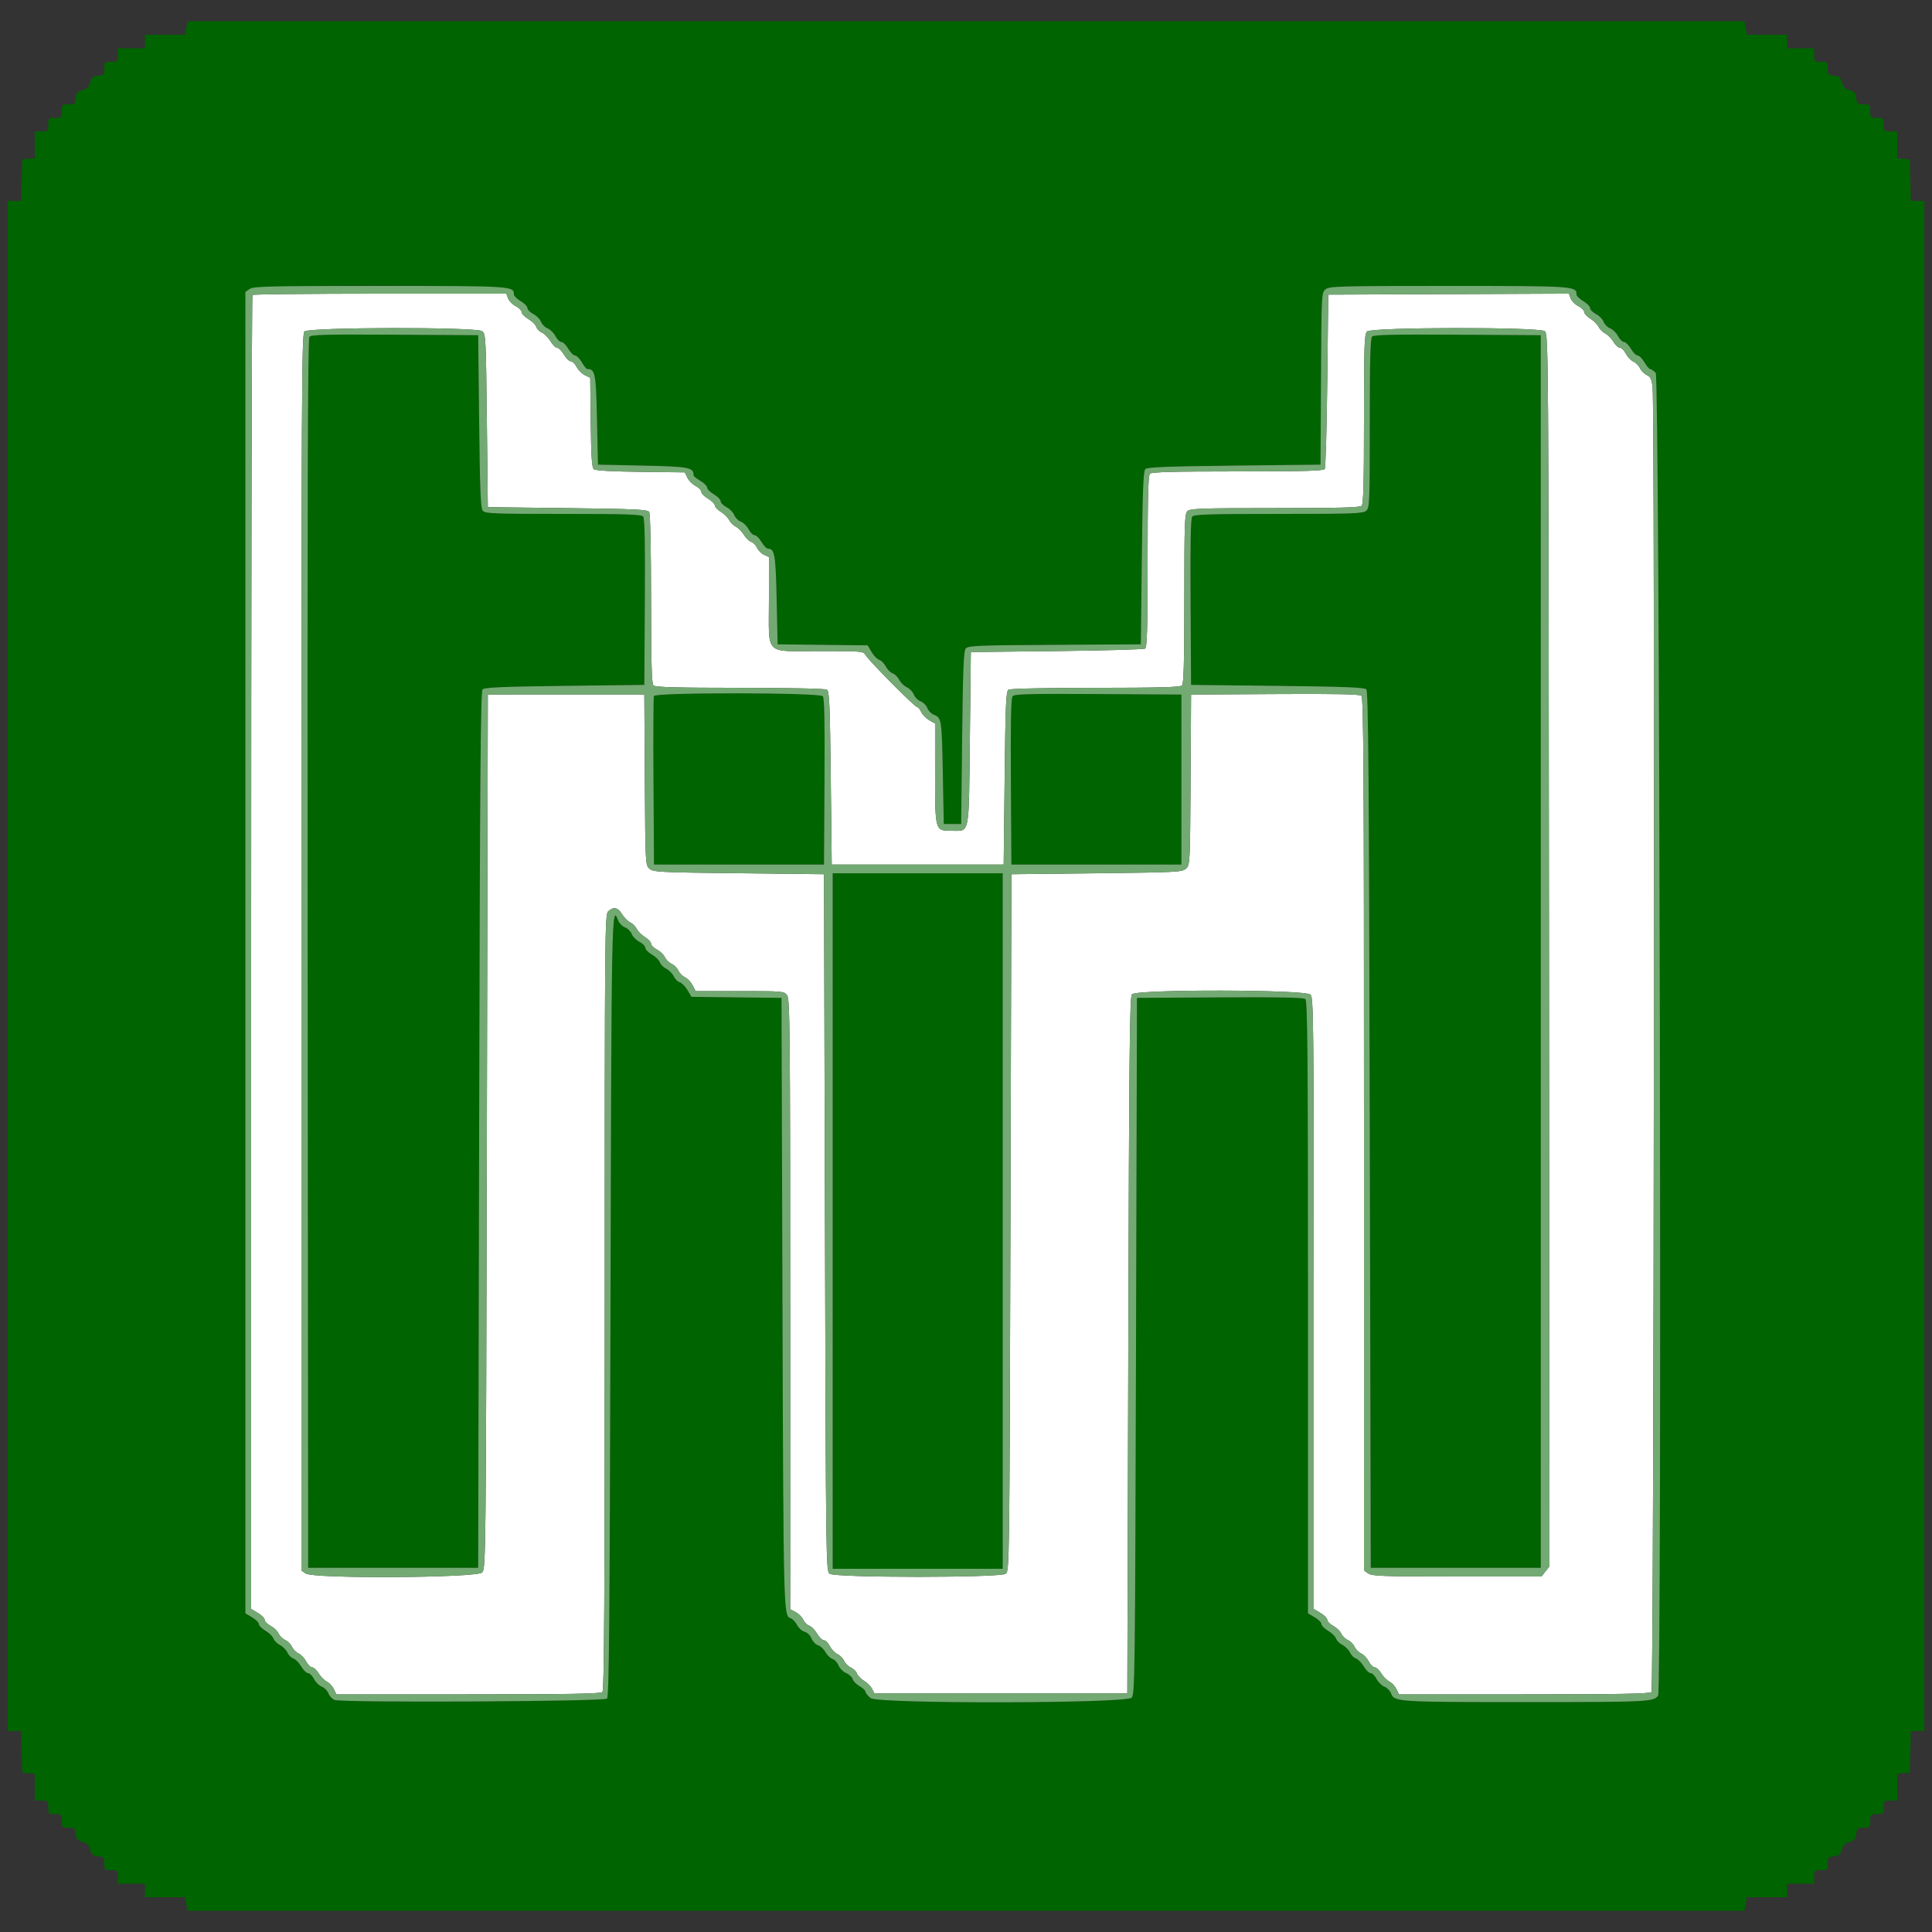 <svg id="svg" version="1.1" width="400" height="400" xmlns="http://www.w3.org/2000/svg" xmlns:xlink="http://www.w3.org/1999/xlink" style="display: block;"><rect width="100%" height="100%" fill="#333333" stroke="none"/><g id="svgg"><path id="path0" d="" stroke="none" fill="#000000" fill-rule="evenodd"></path><path id="path1" d="M52.267 61.067 C 52.120 61.213,52.000 122.486,52.000 197.227 L 52.000 333.121 53.400 333.947 C 54.170 334.401,54.800 335.044,54.800 335.376 C 54.800 335.708,55.348 336.263,56.017 336.609 C 56.687 336.955,57.427 337.660,57.661 338.175 C 57.896 338.690,58.521 339.309,59.050 339.550 C 59.579 339.791,60.209 340.421,60.450 340.950 C 60.691 341.479,61.310 342.104,61.825 342.339 C 62.340 342.573,63.045 343.313,63.391 343.983 C 63.737 344.652,64.289 345.200,64.616 345.200 C 64.944 345.200,65.552 345.760,65.969 346.445 C 66.385 347.129,67.147 347.899,67.663 348.156 C 68.178 348.413,68.835 349.113,69.122 349.712 L 69.644 350.800 96.942 350.800 C 117.640 350.800,124.356 350.684,124.720 350.320 C 125.090 349.950,125.200 331.472,125.200 269.582 C 125.200 192.337,125.227 189.299,125.931 188.662 C 127.025 187.672,127.925 187.857,128.769 189.245 C 129.185 189.929,129.944 190.698,130.455 190.952 C 130.966 191.207,131.593 191.834,131.848 192.345 C 132.102 192.856,132.871 193.615,133.555 194.031 C 134.240 194.448,134.800 195.056,134.800 195.384 C 134.800 195.711,135.348 196.263,136.017 196.609 C 136.687 196.955,137.427 197.660,137.661 198.175 C 137.896 198.690,138.521 199.309,139.050 199.550 C 139.579 199.791,140.209 200.421,140.450 200.950 C 140.691 201.479,141.310 202.104,141.825 202.339 C 142.340 202.573,143.045 203.313,143.391 203.983 L 144.021 205.200 153.188 205.200 C 162.207 205.200,162.365 205.214,162.977 206.089 C 163.535 206.884,163.600 213.615,163.600 270.079 L 163.600 333.179 164.722 333.760 C 165.339 334.079,166.048 334.788,166.298 335.335 C 166.547 335.883,167.109 336.444,167.547 336.583 C 167.984 336.722,168.709 337.457,169.157 338.218 C 169.606 338.978,170.244 339.600,170.576 339.600 C 170.908 339.600,171.463 340.148,171.809 340.817 C 172.155 341.487,172.860 342.227,173.375 342.461 C 173.890 342.696,174.509 343.321,174.750 343.850 C 174.991 344.379,175.637 345.016,176.186 345.267 C 176.735 345.517,177.294 346.067,177.428 346.488 C 177.562 346.910,178.215 347.586,178.880 347.990 C 179.545 348.395,180.299 349.147,180.556 349.663 L 181.024 350.600 207.212 350.600 L 233.400 350.600 233.600 278.561 C 233.767 218.308,233.890 206.415,234.349 205.861 C 235.237 204.791,270.366 204.858,271.338 205.931 C 271.948 206.606,272.000 211.618,272.000 269.892 L 272.000 333.121 273.400 333.947 C 274.170 334.401,274.800 335.044,274.800 335.376 C 274.800 335.708,275.348 336.263,276.017 336.609 C 276.687 336.955,277.427 337.660,277.661 338.175 C 277.896 338.690,278.521 339.309,279.050 339.550 C 279.579 339.791,280.209 340.421,280.450 340.950 C 280.691 341.479,281.310 342.104,281.825 342.339 C 282.340 342.573,283.045 343.313,283.391 343.983 C 283.737 344.652,284.289 345.200,284.616 345.200 C 284.944 345.200,285.552 345.760,285.969 346.445 C 286.385 347.129,287.147 347.899,287.663 348.156 C 288.178 348.413,288.835 349.113,289.122 349.712 L 289.644 350.800 315.542 350.800 C 335.152 350.800,341.557 350.683,341.920 350.320 C 342.433 349.807,342.655 84.376,342.146 80.141 C 341.947 78.488,341.710 77.996,340.943 77.647 C 340.418 77.408,339.791 76.779,339.550 76.250 C 339.309 75.721,338.690 75.096,338.175 74.861 C 337.660 74.627,336.955 73.887,336.609 73.217 C 336.263 72.548,335.711 72.000,335.384 72.000 C 335.056 72.000,334.448 71.440,334.031 70.755 C 333.615 70.071,332.856 69.302,332.345 69.048 C 331.834 68.793,331.207 68.166,330.952 67.655 C 330.698 67.144,329.929 66.385,329.245 65.969 C 328.560 65.552,328.000 64.944,328.000 64.616 C 328.000 64.289,327.452 63.737,326.783 63.391 C 326.113 63.045,325.397 62.319,325.192 61.778 L 324.817 60.794 299.909 60.897 L 275.000 61.000 274.800 78.800 C 274.690 88.590,274.454 96.825,274.276 97.100 C 274.026 97.488,269.974 97.600,256.256 97.600 C 243.026 97.600,238.439 97.721,238.080 98.080 C 237.721 98.439,237.600 103.026,237.600 116.256 C 237.600 129.974,237.488 134.026,237.100 134.276 C 236.825 134.454,228.590 134.690,218.800 134.800 L 201.000 135.000 200.800 152.933 C 200.572 173.403,200.855 172.000,196.946 172.000 C 193.587 172.000,193.600 172.050,193.597 160.011 L 193.595 149.800 192.397 149.119 C 191.739 148.744,190.991 147.979,190.736 147.419 C 190.480 146.858,190.104 146.400,189.900 146.400 C 189.408 146.400,179.796 136.714,179.220 135.638 C 178.785 134.825,178.500 134.800,169.609 134.800 C 158.073 134.800,159.200 135.951,159.200 124.175 L 159.200 115.328 158.194 114.870 C 157.641 114.618,156.984 113.963,156.733 113.414 C 156.483 112.865,155.933 112.306,155.512 112.172 C 155.090 112.038,154.414 111.385,154.010 110.720 C 153.605 110.055,152.856 109.302,152.345 109.048 C 151.834 108.793,151.207 108.166,150.952 107.655 C 150.698 107.144,149.929 106.385,149.245 105.969 C 148.560 105.552,148.000 104.957,148.000 104.645 C 148.000 104.334,147.370 103.707,146.600 103.253 C 145.830 102.799,145.200 102.156,145.200 101.824 C 145.200 101.492,144.670 100.947,144.022 100.612 C 143.375 100.277,142.608 99.507,142.317 98.901 L 141.790 97.800 132.627 97.692 C 126.767 97.623,123.274 97.428,122.939 97.149 C 122.540 96.818,122.389 94.500,122.307 87.462 L 122.200 78.210 121.099 77.683 C 120.493 77.392,119.723 76.625,119.388 75.978 C 119.053 75.330,118.508 74.800,118.176 74.800 C 117.844 74.800,117.201 74.170,116.747 73.400 C 116.293 72.630,115.663 72.000,115.347 72.000 C 115.031 72.000,114.418 71.398,113.984 70.663 C 113.550 69.928,112.762 69.129,112.232 68.888 C 111.703 68.646,111.156 68.091,111.017 67.653 C 110.878 67.216,110.143 66.491,109.382 66.043 C 108.622 65.594,108.000 64.956,108.000 64.624 C 108.000 64.292,107.452 63.737,106.783 63.391 C 106.113 63.045,105.398 62.320,105.193 61.781 L 104.820 60.800 78.677 60.800 C 64.298 60.800,52.413 60.920,52.267 61.067 M99.824 68.567 C 100.567 69.111,100.609 69.901,100.800 87.067 L 101.000 105.000 117.515 105.200 C 131.610 105.371,134.085 105.488,134.409 106.000 C 134.632 106.354,134.790 113.750,134.794 124.020 C 134.798 137.029,134.922 141.562,135.280 141.920 C 135.638 142.278,140.171 142.402,153.180 142.406 C 163.451 142.410,170.846 142.568,171.200 142.791 C 171.714 143.116,171.829 145.745,172.000 161.085 L 172.200 179.000 190.000 179.000 L 207.800 179.000 208.000 161.085 C 208.171 145.745,208.286 143.116,208.800 142.791 C 209.154 142.568,216.549 142.410,226.820 142.406 C 239.829 142.402,244.362 142.278,244.720 141.920 C 245.079 141.561,245.200 137.020,245.200 123.949 C 245.200 108.581,245.276 106.381,245.829 105.829 C 246.381 105.276,248.581 105.200,263.949 105.200 C 277.020 105.200,281.561 105.079,281.920 104.720 C 282.279 104.361,282.400 99.820,282.400 86.749 C 282.400 71.381,282.476 69.181,283.029 68.629 C 283.928 67.729,318.598 67.672,319.824 68.568 C 320.589 69.127,320.601 70.948,320.702 196.711 L 320.804 324.287 319.973 325.344 L 319.142 326.400 301.660 326.400 C 286.485 326.400,284.061 326.318,283.289 325.777 L 282.400 325.155 282.400 234.826 C 282.400 158.980,282.312 144.425,281.854 144.045 C 281.461 143.719,276.433 143.621,263.954 143.696 L 246.600 143.800 246.496 161.442 C 246.394 178.772,246.377 179.097,245.554 179.842 C 244.766 180.555,243.675 180.612,227.058 180.800 L 209.400 181.000 209.200 253.132 C 209.004 323.954,208.986 325.275,208.224 325.832 C 207.070 326.675,172.930 326.675,171.776 325.832 C 171.014 325.275,170.996 323.954,170.800 253.132 L 170.600 181.000 152.942 180.800 C 136.325 180.612,135.234 180.555,134.446 179.842 C 133.623 179.097,133.606 178.772,133.504 161.442 L 133.400 143.800 117.200 143.800 L 101.000 143.800 100.800 234.258 C 100.605 322.502,100.581 324.737,99.838 325.558 C 98.808 326.696,64.891 326.900,63.289 325.777 L 62.400 325.155 62.400 197.206 C 62.400 81.422,62.460 69.197,63.029 68.629 C 63.928 67.729,98.598 67.672,99.824 68.567 " stroke="none" fill="#ffffff" fill-rule="evenodd"></path><path id="path2" d="M38.574 5.800 L 38.311 7.200 34.155 7.200 L 30.000 7.200 30.000 8.600 L 30.000 10.000 27.200 10.000 L 24.400 10.000 24.400 11.400 C 24.400 12.733,24.333 12.800,23.000 12.800 C 21.672 12.800,21.600 12.870,21.600 14.175 C 21.600 15.430,21.488 15.560,20.313 15.675 C 19.257 15.777,18.961 16.026,18.668 17.055 C 18.403 17.983,17.983 18.403,17.055 18.668 C 16.026 18.961,15.777 19.257,15.675 20.313 C 15.560 21.488,15.430 21.600,14.175 21.600 C 12.870 21.600,12.800 21.672,12.800 23.000 C 12.800 24.333,12.733 24.400,11.400 24.400 C 10.067 24.400,10.000 24.467,10.000 25.800 C 10.000 27.133,9.933 27.200,8.600 27.200 L 7.200 27.200 7.200 29.975 L 7.200 32.749 5.900 32.875 L 4.600 33.000 4.486 37.300 L 4.373 41.600 2.986 41.600 L 1.600 41.600 1.600 200.000 L 1.600 358.400 2.986 358.400 L 4.373 358.400 4.486 362.700 L 4.600 367.000 5.900 367.125 L 7.200 367.251 7.200 370.025 L 7.200 372.800 8.600 372.800 C 9.933 372.800,10.000 372.867,10.000 374.200 C 10.000 375.533,10.067 375.600,11.400 375.600 C 12.733 375.600,12.800 375.667,12.800 377.000 C 12.800 378.328,12.870 378.400,14.175 378.400 C 15.430 378.400,15.560 378.512,15.675 379.687 C 15.777 380.743,16.026 381.039,17.055 381.332 C 17.983 381.597,18.403 382.017,18.668 382.945 C 18.961 383.974,19.257 384.223,20.313 384.325 C 21.488 384.440,21.600 384.570,21.600 385.825 C 21.600 387.130,21.672 387.200,23.000 387.200 C 24.333 387.200,24.400 387.267,24.400 388.600 L 24.400 390.000 27.200 390.000 L 30.000 390.000 30.000 391.400 L 30.000 392.800 34.155 392.800 L 38.311 392.800 38.574 394.200 L 38.836 395.600 200.000 395.600 L 361.164 395.600 361.426 394.200 L 361.689 392.800 365.845 392.800 L 370.000 392.800 370.000 391.400 L 370.000 390.000 372.800 390.000 L 375.600 390.000 375.600 388.600 C 375.600 387.267,375.667 387.200,377.000 387.200 C 378.328 387.200,378.400 387.130,378.400 385.825 C 378.400 384.570,378.512 384.440,379.687 384.325 C 380.743 384.223,381.039 383.974,381.332 382.945 C 381.597 382.017,382.017 381.597,382.945 381.332 C 383.974 381.039,384.223 380.743,384.325 379.687 C 384.440 378.512,384.570 378.400,385.825 378.400 C 387.130 378.400,387.200 378.328,387.200 377.000 C 387.200 375.667,387.267 375.600,388.600 375.600 C 389.933 375.600,390.000 375.533,390.000 374.200 C 390.000 372.867,390.067 372.800,391.400 372.800 L 392.800 372.800 392.800 370.025 L 392.800 367.251 394.100 367.125 L 395.400 367.000 395.514 362.700 L 395.627 358.400 397.014 358.400 L 398.400 358.400 398.400 200.000 L 398.400 41.600 397.014 41.600 L 395.627 41.600 395.514 37.300 L 395.400 33.000 394.100 32.875 L 392.800 32.749 392.800 29.975 L 392.800 27.200 391.400 27.200 C 390.067 27.200,390.000 27.133,390.000 25.800 C 390.000 24.467,389.933 24.400,388.600 24.400 C 387.267 24.400,387.200 24.333,387.200 23.000 C 387.200 21.672,387.130 21.600,385.825 21.600 C 384.570 21.600,384.440 21.488,384.325 20.313 C 384.223 19.257,383.974 18.961,382.945 18.668 C 382.017 18.403,381.597 17.983,381.332 17.055 C 381.039 16.026,380.743 15.777,379.687 15.675 C 378.512 15.560,378.400 15.430,378.400 14.175 C 378.400 12.870,378.328 12.800,377.000 12.800 C 375.667 12.800,375.600 12.733,375.600 11.400 L 375.600 10.000 372.800 10.000 L 370.000 10.000 370.000 8.600 L 370.000 7.200 365.845 7.200 L 361.689 7.200 361.426 5.800 L 361.164 4.400 200.000 4.400 L 38.836 4.400 38.574 5.800 M105.511 59.823 C 106.000 60.165,106.400 60.687,106.400 60.983 C 106.400 61.279,107.030 61.893,107.800 62.347 C 108.570 62.801,109.200 63.444,109.200 63.776 C 109.200 64.108,109.748 64.663,110.417 65.009 C 111.087 65.355,111.803 66.083,112.010 66.626 C 112.217 67.170,112.830 67.783,113.374 67.990 C 113.917 68.197,114.645 68.913,114.991 69.583 C 115.337 70.252,115.892 70.800,116.224 70.800 C 116.556 70.800,117.199 71.430,117.653 72.200 C 118.107 72.970,118.737 73.600,119.053 73.600 C 119.369 73.600,119.999 74.230,120.453 75.000 C 120.907 75.770,121.407 76.400,121.563 76.400 C 123.231 76.400,123.394 77.235,123.600 86.867 L 123.800 96.200 133.133 96.400 C 142.765 96.606,143.600 96.769,143.600 98.437 C 143.600 98.593,144.230 99.093,145.000 99.547 C 145.770 100.001,146.400 100.631,146.400 100.947 C 146.400 101.263,147.030 101.893,147.800 102.347 C 148.570 102.801,149.200 103.444,149.200 103.776 C 149.200 104.108,149.748 104.663,150.417 105.009 C 151.087 105.355,151.803 106.083,152.010 106.626 C 152.217 107.170,152.830 107.783,153.374 107.990 C 153.917 108.197,154.645 108.913,154.991 109.583 C 155.337 110.252,155.892 110.800,156.224 110.800 C 156.556 110.800,157.199 111.430,157.653 112.200 C 158.107 112.970,158.709 113.600,158.991 113.600 C 160.394 113.600,160.597 114.783,160.800 124.160 L 161.000 133.400 170.318 133.507 L 179.636 133.615 180.447 134.990 C 180.893 135.746,181.607 136.475,182.033 136.611 C 182.460 136.746,183.075 137.371,183.400 138.000 C 183.725 138.629,184.355 139.259,184.800 139.400 C 185.245 139.541,185.863 140.149,186.174 140.750 C 186.485 141.352,187.207 142.057,187.778 142.317 C 188.349 142.577,188.989 143.246,189.201 143.802 C 189.412 144.359,190.042 144.988,190.600 145.200 C 191.158 145.412,191.788 146.042,192.000 146.600 C 192.212 147.158,192.821 147.780,193.354 147.982 C 194.935 148.584,194.992 148.953,195.200 160.000 L 195.400 170.600 197.200 170.600 L 199.000 170.600 199.200 152.761 C 199.360 138.509,199.510 134.790,199.946 134.265 C 200.434 133.677,202.355 133.597,218.346 133.504 L 236.200 133.400 236.400 115.520 C 236.556 101.601,236.715 97.524,237.120 97.120 C 237.524 96.715,241.601 96.556,255.520 96.400 L 273.400 96.200 273.497 78.400 C 273.593 60.816,273.605 60.591,274.442 59.900 C 275.228 59.250,277.053 59.200,299.955 59.200 C 326.006 59.200,326.400 59.227,326.400 60.983 C 326.400 61.279,327.030 61.893,327.800 62.347 C 328.570 62.801,329.200 63.444,329.200 63.776 C 329.200 64.108,329.748 64.663,330.417 65.009 C 331.087 65.355,331.803 66.083,332.010 66.626 C 332.217 67.170,332.830 67.783,333.374 67.990 C 333.917 68.197,334.645 68.913,334.991 69.583 C 335.337 70.252,335.892 70.800,336.224 70.800 C 336.556 70.800,337.199 71.430,337.653 72.200 C 338.107 72.970,338.737 73.600,339.053 73.600 C 339.369 73.600,339.999 74.230,340.453 75.000 C 340.907 75.770,341.441 76.400,341.640 76.400 C 341.838 76.400,342.360 76.760,342.800 77.200 C 343.626 78.026,344.116 349.809,343.294 351.040 C 342.424 352.343,341.282 352.400,315.852 352.400 C 289.252 352.400,288.670 352.362,288.000 350.600 C 287.788 350.042,287.170 349.417,286.626 349.210 C 286.083 349.003,285.355 348.287,285.009 347.617 C 284.663 346.948,284.108 346.400,283.776 346.400 C 283.444 346.400,282.806 345.778,282.357 345.018 C 281.909 344.257,281.184 343.522,280.747 343.383 C 280.309 343.244,279.747 342.683,279.498 342.135 C 279.248 341.588,278.552 340.885,277.950 340.574 C 277.349 340.263,276.746 339.660,276.611 339.233 C 276.475 338.807,275.743 338.091,274.982 337.643 C 274.222 337.194,273.600 336.569,273.600 336.253 C 273.600 335.937,272.970 335.307,272.200 334.853 L 270.800 334.027 270.800 270.662 C 270.800 217.600,270.711 207.224,270.254 206.845 C 269.861 206.519,264.885 206.421,252.554 206.496 L 235.400 206.600 235.200 278.686 C 235.010 347.197,234.965 350.807,234.286 351.486 C 233.071 352.701,181.803 352.790,180.265 351.579 C 179.679 351.119,179.199 350.530,179.197 350.271 C 179.196 350.012,178.639 349.483,177.959 349.097 C 177.279 348.710,176.633 348.049,176.524 347.629 C 176.414 347.209,175.816 346.655,175.196 346.398 C 174.576 346.142,173.858 345.424,173.602 344.804 C 173.345 344.184,172.791 343.586,172.371 343.476 C 171.951 343.367,171.292 342.728,170.907 342.058 C 170.522 341.387,169.824 340.742,169.354 340.624 C 168.885 340.507,168.283 339.884,168.017 339.240 C 167.737 338.566,167.125 337.968,166.573 337.829 C 166.046 337.697,165.343 337.064,165.012 336.423 C 164.680 335.781,164.063 335.147,163.641 335.013 C 162.225 334.564,162.201 333.593,162.000 270.000 L 161.800 206.600 152.482 206.493 L 143.164 206.385 142.353 205.010 C 141.907 204.254,141.184 203.522,140.747 203.383 C 140.309 203.244,139.747 202.683,139.498 202.135 C 139.248 201.588,138.552 200.885,137.950 200.574 C 137.349 200.263,136.746 199.660,136.611 199.233 C 136.475 198.807,135.743 198.091,134.982 197.643 C 134.222 197.194,133.600 196.556,133.600 196.224 C 133.600 195.892,133.052 195.337,132.383 194.991 C 131.713 194.645,130.997 193.917,130.790 193.374 C 130.583 192.830,129.958 192.212,129.400 192.000 C 128.842 191.788,128.208 191.146,127.990 190.575 C 126.629 186.993,126.604 188.227,126.400 270.513 C 126.238 335.981,126.102 351.258,125.680 351.680 C 125.067 352.292,70.874 352.560,69.293 351.959 C 68.794 351.769,68.212 351.158,68.000 350.600 C 67.788 350.042,67.170 349.417,66.626 349.210 C 66.083 349.003,65.355 348.287,65.009 347.617 C 64.663 346.948,64.108 346.400,63.776 346.400 C 63.444 346.400,62.806 345.778,62.357 345.018 C 61.909 344.257,61.184 343.522,60.747 343.383 C 60.309 343.244,59.747 342.683,59.498 342.135 C 59.248 341.588,58.552 340.885,57.950 340.574 C 57.349 340.263,56.746 339.660,56.611 339.233 C 56.475 338.807,55.743 338.091,54.982 337.643 C 54.222 337.194,53.600 336.569,53.600 336.253 C 53.600 335.937,52.970 335.307,52.200 334.853 L 50.800 334.027 50.800 197.236 L 50.800 60.445 51.689 59.823 C 53.037 58.879,104.163 58.879,105.511 59.823 M64.052 69.738 C 63.716 70.142,63.625 103.193,63.699 197.442 L 63.800 324.600 81.400 324.600 L 99.000 324.600 99.200 233.920 C 99.362 160.290,99.498 143.142,99.920 142.720 C 100.322 142.317,104.145 142.155,116.920 142.000 L 133.400 141.800 133.504 124.646 C 133.579 112.315,133.481 107.339,133.155 106.946 C 132.786 106.501,129.720 106.400,116.600 106.400 C 102.114 106.400,100.443 106.334,99.949 105.739 C 99.509 105.209,99.360 101.546,99.200 87.239 L 99.000 69.400 81.752 69.296 C 67.573 69.210,64.424 69.289,64.052 69.738 M284.084 69.676 C 283.720 70.040,283.600 74.489,283.600 87.618 C 283.600 104.023,283.556 105.116,282.869 105.738 C 282.211 106.333,280.365 106.400,264.717 106.400 C 250.484 106.400,247.215 106.500,246.845 106.946 C 246.519 107.339,246.421 112.315,246.496 124.646 L 246.600 141.800 264.480 142.000 C 278.404 142.156,282.476 142.315,282.880 142.720 C 283.302 143.142,283.438 160.286,283.600 233.920 L 283.800 324.600 301.400 324.600 L 319.000 324.600 319.000 197.000 L 319.000 69.400 301.784 69.296 C 288.727 69.217,284.451 69.309,284.084 69.676 M135.383 144.100 C 135.278 144.375,135.238 152.340,135.296 161.800 L 135.400 179.000 153.000 179.000 L 170.600 179.000 170.704 161.846 C 170.779 149.515,170.681 144.539,170.355 144.146 C 169.716 143.376,135.678 143.331,135.383 144.100 M209.648 144.142 C 209.318 144.540,209.220 149.439,209.296 161.846 L 209.400 179.000 227.000 179.000 L 244.600 179.000 244.600 161.400 L 244.600 143.800 227.352 143.696 C 213.105 143.610,210.025 143.687,209.648 144.142 M172.400 252.800 L 172.400 324.800 190.000 324.800 L 207.600 324.800 207.600 252.800 L 207.600 180.800 190.000 180.800 L 172.400 180.800 172.400 252.800 " stroke="none" fill="#006400" fill-rule="evenodd"></path><path id="path3" d="M51.689 59.823 L 50.800 60.445 50.800 197.236 L 50.800 334.027 52.200 334.853 C 52.970 335.307,53.600 335.937,53.600 336.253 C 53.600 336.569,54.222 337.194,54.982 337.643 C 55.743 338.091,56.475 338.807,56.611 339.233 C 56.746 339.660,57.349 340.263,57.950 340.574 C 58.552 340.885,59.248 341.588,59.498 342.135 C 59.747 342.683,60.309 343.244,60.747 343.383 C 61.184 343.522,61.909 344.257,62.357 345.018 C 62.806 345.778,63.444 346.400,63.776 346.400 C 64.108 346.400,64.663 346.948,65.009 347.617 C 65.355 348.287,66.083 349.003,66.626 349.210 C 67.170 349.417,67.788 350.042,68.000 350.600 C 68.212 351.158,68.794 351.769,69.293 351.959 C 70.874 352.560,125.067 352.292,125.680 351.680 C 126.102 351.258,126.238 335.981,126.400 270.513 C 126.604 188.227,126.629 186.993,127.990 190.575 C 128.208 191.146,128.842 191.788,129.400 192.000 C 129.958 192.212,130.583 192.830,130.790 193.374 C 130.997 193.917,131.713 194.645,132.383 194.991 C 133.052 195.337,133.600 195.892,133.600 196.224 C 133.600 196.556,134.222 197.194,134.982 197.643 C 135.743 198.091,136.475 198.807,136.611 199.233 C 136.746 199.660,137.349 200.263,137.950 200.574 C 138.552 200.885,139.248 201.588,139.498 202.135 C 139.747 202.683,140.309 203.244,140.747 203.383 C 141.184 203.522,141.907 204.254,142.353 205.010 L 143.164 206.385 152.482 206.493 L 161.800 206.600 162.000 270.000 C 162.201 333.593,162.225 334.564,163.641 335.013 C 164.063 335.147,164.680 335.781,165.012 336.423 C 165.343 337.064,166.046 337.697,166.573 337.829 C 167.125 337.968,167.737 338.566,168.017 339.240 C 168.283 339.884,168.885 340.507,169.354 340.624 C 169.824 340.742,170.522 341.387,170.907 342.058 C 171.292 342.728,171.951 343.367,172.371 343.476 C 172.791 343.586,173.345 344.184,173.602 344.804 C 173.858 345.424,174.576 346.142,175.196 346.398 C 175.816 346.655,176.414 347.209,176.524 347.629 C 176.633 348.049,177.279 348.710,177.959 349.097 C 178.639 349.483,179.196 350.012,179.197 350.271 C 179.199 350.530,179.679 351.119,180.265 351.579 C 181.803 352.790,233.071 352.701,234.286 351.486 C 234.965 350.807,235.010 347.197,235.200 278.686 L 235.400 206.600 252.554 206.496 C 264.885 206.421,269.861 206.519,270.254 206.845 C 270.711 207.224,270.800 217.600,270.800 270.662 L 270.800 334.027 272.200 334.853 C 272.970 335.307,273.600 335.937,273.600 336.253 C 273.600 336.569,274.222 337.194,274.982 337.643 C 275.743 338.091,276.475 338.807,276.611 339.233 C 276.746 339.660,277.349 340.263,277.950 340.574 C 278.552 340.885,279.248 341.588,279.498 342.135 C 279.747 342.683,280.309 343.244,280.747 343.383 C 281.184 343.522,281.909 344.257,282.357 345.018 C 282.806 345.778,283.444 346.400,283.776 346.400 C 284.108 346.400,284.663 346.948,285.009 347.617 C 285.355 348.287,286.083 349.003,286.626 349.210 C 287.170 349.417,287.788 350.042,288.000 350.600 C 288.670 352.362,289.252 352.400,315.852 352.400 C 341.282 352.400,342.424 352.343,343.294 351.040 C 344.116 349.809,343.626 78.026,342.800 77.200 C 342.360 76.760,341.838 76.400,341.640 76.400 C 341.441 76.400,340.907 75.770,340.453 75.000 C 339.999 74.230,339.369 73.600,339.053 73.600 C 338.737 73.600,338.107 72.970,337.653 72.200 C 337.199 71.430,336.556 70.800,336.224 70.800 C 335.892 70.800,335.337 70.252,334.991 69.583 C 334.645 68.913,333.917 68.197,333.374 67.990 C 332.830 67.783,332.217 67.170,332.010 66.626 C 331.803 66.083,331.087 65.355,330.417 65.009 C 329.748 64.663,329.200 64.108,329.200 63.776 C 329.200 63.444,328.570 62.801,327.800 62.347 C 327.030 61.893,326.400 61.279,326.400 60.983 C 326.400 59.227,326.006 59.200,299.955 59.200 C 277.053 59.200,275.228 59.250,274.442 59.900 C 273.605 60.591,273.593 60.816,273.497 78.400 L 273.400 96.200 255.520 96.400 C 241.601 96.556,237.524 96.715,237.120 97.120 C 236.715 97.524,236.556 101.601,236.400 115.520 L 236.200 133.400 218.346 133.504 C 202.355 133.597,200.434 133.677,199.946 134.265 C 199.510 134.790,199.360 138.509,199.200 152.761 L 199.000 170.600 197.200 170.600 L 195.400 170.600 195.200 160.000 C 194.992 148.953,194.935 148.584,193.354 147.982 C 192.821 147.780,192.212 147.158,192.000 146.600 C 191.788 146.042,191.158 145.412,190.600 145.200 C 190.042 144.988,189.412 144.359,189.201 143.802 C 188.989 143.246,188.349 142.577,187.778 142.317 C 187.207 142.057,186.485 141.352,186.174 140.750 C 185.863 140.149,185.245 139.541,184.800 139.400 C 184.355 139.259,183.725 138.629,183.400 138.000 C 183.075 137.371,182.460 136.746,182.033 136.611 C 181.607 136.475,180.893 135.746,180.447 134.990 L 179.636 133.615 170.318 133.507 L 161.000 133.400 160.800 124.160 C 160.597 114.783,160.394 113.600,158.991 113.600 C 158.709 113.600,158.107 112.970,157.653 112.200 C 157.199 111.430,156.556 110.800,156.224 110.800 C 155.892 110.800,155.337 110.252,154.991 109.583 C 154.645 108.913,153.917 108.197,153.374 107.990 C 152.830 107.783,152.217 107.170,152.010 106.626 C 151.803 106.083,151.087 105.355,150.417 105.009 C 149.748 104.663,149.200 104.108,149.200 103.776 C 149.200 103.444,148.570 102.801,147.800 102.347 C 147.030 101.893,146.400 101.263,146.400 100.947 C 146.400 100.631,145.770 100.001,145.000 99.547 C 144.230 99.093,143.600 98.593,143.600 98.437 C 143.600 96.769,142.765 96.606,133.133 96.400 L 123.800 96.200 123.600 86.867 C 123.394 77.235,123.231 76.400,121.563 76.400 C 121.407 76.400,120.907 75.770,120.453 75.000 C 119.999 74.230,119.369 73.600,119.053 73.600 C 118.737 73.600,118.107 72.970,117.653 72.200 C 117.199 71.430,116.556 70.800,116.224 70.800 C 115.892 70.800,115.337 70.252,114.991 69.583 C 114.645 68.913,113.917 68.197,113.374 67.990 C 112.830 67.783,112.217 67.170,112.010 66.626 C 111.803 66.083,111.087 65.355,110.417 65.009 C 109.748 64.663,109.200 64.108,109.200 63.776 C 109.200 63.444,108.570 62.801,107.800 62.347 C 107.030 61.893,106.400 61.279,106.400 60.983 C 106.400 59.219,106.105 59.200,78.600 59.200 C 55.695 59.200,52.472 59.275,51.689 59.823 M105.193 61.781 C 105.398 62.320,106.113 63.045,106.783 63.391 C 107.452 63.737,108.000 64.292,108.000 64.624 C 108.000 64.956,108.622 65.594,109.382 66.043 C 110.143 66.491,110.878 67.216,111.017 67.653 C 111.156 68.091,111.703 68.646,112.232 68.888 C 112.762 69.129,113.550 69.928,113.984 70.663 C 114.418 71.398,115.031 72.000,115.347 72.000 C 115.663 72.000,116.293 72.630,116.747 73.400 C 117.201 74.170,117.844 74.800,118.176 74.800 C 118.508 74.800,119.053 75.330,119.388 75.978 C 119.723 76.625,120.493 77.392,121.099 77.683 L 122.200 78.210 122.307 87.462 C 122.389 94.500,122.540 96.818,122.939 97.149 C 123.274 97.428,126.767 97.623,132.627 97.692 L 141.790 97.800 142.317 98.901 C 142.608 99.507,143.375 100.277,144.022 100.612 C 144.670 100.947,145.200 101.492,145.200 101.824 C 145.200 102.156,145.830 102.799,146.600 103.253 C 147.370 103.707,148.000 104.334,148.000 104.645 C 148.000 104.957,148.560 105.552,149.245 105.969 C 149.929 106.385,150.698 107.144,150.952 107.655 C 151.207 108.166,151.834 108.793,152.345 109.048 C 152.856 109.302,153.605 110.055,154.010 110.720 C 154.414 111.385,155.090 112.038,155.512 112.172 C 155.933 112.306,156.483 112.865,156.733 113.414 C 156.984 113.963,157.641 114.618,158.194 114.870 L 159.200 115.328 159.200 124.175 C 159.200 135.951,158.073 134.800,169.609 134.800 C 178.500 134.800,178.785 134.825,179.220 135.638 C 179.796 136.714,189.408 146.400,189.900 146.400 C 190.104 146.400,190.480 146.858,190.736 147.419 C 190.991 147.979,191.739 148.744,192.397 149.119 L 193.595 149.800 193.597 160.011 C 193.600 172.050,193.587 172.000,196.946 172.000 C 200.855 172.000,200.572 173.403,200.800 152.933 L 201.000 135.000 218.800 134.800 C 228.590 134.690,236.825 134.454,237.100 134.276 C 237.488 134.026,237.600 129.974,237.600 116.256 C 237.600 103.026,237.721 98.439,238.080 98.080 C 238.439 97.721,243.026 97.600,256.256 97.600 C 269.974 97.600,274.026 97.488,274.276 97.100 C 274.454 96.825,274.690 88.590,274.800 78.800 L 275.000 61.000 299.909 60.897 L 324.817 60.794 325.192 61.778 C 325.397 62.319,326.113 63.045,326.783 63.391 C 327.452 63.737,328.000 64.289,328.000 64.616 C 328.000 64.944,328.560 65.552,329.245 65.969 C 329.929 66.385,330.698 67.144,330.952 67.655 C 331.207 68.166,331.834 68.793,332.345 69.048 C 332.856 69.302,333.615 70.071,334.031 70.755 C 334.448 71.440,335.056 72.000,335.384 72.000 C 335.711 72.000,336.263 72.548,336.609 73.217 C 336.955 73.887,337.660 74.627,338.175 74.861 C 338.690 75.096,339.309 75.721,339.550 76.250 C 339.791 76.779,340.418 77.408,340.943 77.647 C 341.710 77.996,341.947 78.488,342.146 80.141 C 342.655 84.376,342.433 349.807,341.920 350.320 C 341.557 350.683,335.152 350.800,315.542 350.800 L 289.644 350.800 289.122 349.712 C 288.835 349.113,288.178 348.413,287.663 348.156 C 287.147 347.899,286.385 347.129,285.969 346.445 C 285.552 345.760,284.944 345.200,284.616 345.200 C 284.289 345.200,283.737 344.652,283.391 343.983 C 283.045 343.313,282.340 342.573,281.825 342.339 C 281.310 342.104,280.691 341.479,280.450 340.950 C 280.209 340.421,279.579 339.791,279.050 339.550 C 278.521 339.309,277.896 338.690,277.661 338.175 C 277.427 337.660,276.687 336.955,276.017 336.609 C 275.348 336.263,274.800 335.708,274.800 335.376 C 274.800 335.044,274.170 334.401,273.400 333.947 L 272.000 333.121 272.000 269.892 C 272.000 211.618,271.948 206.606,271.338 205.931 C 270.366 204.858,235.237 204.791,234.349 205.861 C 233.890 206.415,233.767 218.308,233.600 278.561 L 233.400 350.600 207.212 350.600 L 181.024 350.600 180.556 349.663 C 180.299 349.147,179.545 348.395,178.880 347.990 C 178.215 347.586,177.562 346.910,177.428 346.488 C 177.294 346.067,176.735 345.517,176.186 345.267 C 175.637 345.016,174.991 344.379,174.750 343.850 C 174.509 343.321,173.890 342.696,173.375 342.461 C 172.860 342.227,172.155 341.487,171.809 340.817 C 171.463 340.148,170.908 339.600,170.576 339.600 C 170.244 339.600,169.606 338.978,169.157 338.218 C 168.709 337.457,167.984 336.722,167.547 336.583 C 167.109 336.444,166.547 335.883,166.298 335.335 C 166.048 334.788,165.339 334.079,164.722 333.760 L 163.600 333.179 163.600 270.079 C 163.600 213.615,163.535 206.884,162.977 206.089 C 162.365 205.214,162.207 205.200,153.188 205.200 L 144.021 205.200 143.391 203.983 C 143.045 203.313,142.340 202.573,141.825 202.339 C 141.310 202.104,140.691 201.479,140.450 200.950 C 140.209 200.421,139.579 199.791,139.050 199.550 C 138.521 199.309,137.896 198.690,137.661 198.175 C 137.427 197.660,136.687 196.955,136.017 196.609 C 135.348 196.263,134.800 195.711,134.800 195.384 C 134.800 195.056,134.240 194.448,133.555 194.031 C 132.871 193.615,132.102 192.856,131.848 192.345 C 131.593 191.834,130.966 191.207,130.455 190.952 C 129.944 190.698,129.185 189.929,128.769 189.245 C 127.925 187.857,127.025 187.672,125.931 188.662 C 125.227 189.299,125.200 192.337,125.200 269.582 C 125.200 331.472,125.090 349.950,124.720 350.320 C 124.356 350.684,117.640 350.800,96.942 350.800 L 69.644 350.800 69.122 349.712 C 68.835 349.113,68.178 348.413,67.663 348.156 C 67.147 347.899,66.385 347.129,65.969 346.445 C 65.552 345.760,64.944 345.200,64.616 345.200 C 64.289 345.200,63.737 344.652,63.391 343.983 C 63.045 343.313,62.340 342.573,61.825 342.339 C 61.310 342.104,60.691 341.479,60.450 340.950 C 60.209 340.421,59.579 339.791,59.050 339.550 C 58.521 339.309,57.896 338.690,57.661 338.175 C 57.427 337.660,56.687 336.955,56.017 336.609 C 55.348 336.263,54.800 335.708,54.800 335.376 C 54.800 335.044,54.170 334.401,53.400 333.947 L 52.000 333.121 52.000 197.227 C 52.000 122.486,52.120 61.213,52.267 61.067 C 52.413 60.920,64.298 60.800,78.677 60.800 L 104.820 60.800 105.193 61.781 M63.029 68.629 C 62.460 69.197,62.400 81.422,62.400 197.206 L 62.400 325.155 63.289 325.777 C 64.891 326.900,98.808 326.696,99.838 325.558 C 100.581 324.737,100.605 322.502,100.800 234.258 L 101.000 143.800 117.200 143.800 L 133.400 143.800 133.504 161.442 C 133.606 178.772,133.623 179.097,134.446 179.842 C 135.234 180.555,136.325 180.612,152.942 180.800 L 170.600 181.000 170.800 253.132 C 170.996 323.954,171.014 325.275,171.776 325.832 C 172.930 326.675,207.070 326.675,208.224 325.832 C 208.986 325.275,209.004 323.954,209.200 253.132 L 209.400 181.000 227.058 180.800 C 243.675 180.612,244.766 180.555,245.554 179.842 C 246.377 179.097,246.394 178.772,246.496 161.442 L 246.600 143.800 263.954 143.696 C 276.433 143.621,281.461 143.719,281.854 144.045 C 282.312 144.425,282.400 158.980,282.400 234.826 L 282.400 325.155 283.289 325.777 C 284.061 326.318,286.485 326.400,301.660 326.400 L 319.142 326.400 319.973 325.344 L 320.804 324.287 320.702 196.711 C 320.601 70.948,320.589 69.127,319.824 68.568 C 318.598 67.672,283.928 67.729,283.029 68.629 C 282.476 69.181,282.400 71.381,282.400 86.749 C 282.400 99.820,282.279 104.361,281.920 104.720 C 281.561 105.079,277.020 105.200,263.949 105.200 C 248.581 105.200,246.381 105.276,245.829 105.829 C 245.276 106.381,245.200 108.581,245.200 123.949 C 245.200 137.020,245.079 141.561,244.720 141.920 C 244.362 142.278,239.829 142.402,226.820 142.406 C 216.549 142.410,209.154 142.568,208.800 142.791 C 208.286 143.116,208.171 145.745,208.000 161.085 L 207.800 179.000 190.000 179.000 L 172.200 179.000 172.000 161.085 C 171.829 145.745,171.714 143.116,171.200 142.791 C 170.846 142.568,163.451 142.410,153.180 142.406 C 140.171 142.402,135.638 142.278,135.280 141.920 C 134.922 141.562,134.798 137.029,134.794 124.020 C 134.790 113.750,134.632 106.354,134.409 106.000 C 134.085 105.488,131.610 105.371,117.515 105.200 L 101.000 105.000 100.800 87.067 C 100.609 69.901,100.567 69.111,99.824 68.567 C 98.598 67.672,63.928 67.729,63.029 68.629 M99.200 87.239 C 99.360 101.546,99.509 105.209,99.949 105.739 C 100.443 106.334,102.114 106.400,116.600 106.400 C 129.720 106.400,132.786 106.501,133.155 106.946 C 133.481 107.339,133.579 112.315,133.504 124.646 L 133.400 141.800 116.920 142.000 C 104.145 142.155,100.322 142.317,99.920 142.720 C 99.498 143.142,99.362 160.290,99.200 233.920 L 99.000 324.600 81.400 324.600 L 63.800 324.600 63.699 197.442 C 63.625 103.193,63.716 70.142,64.052 69.738 C 64.424 69.289,67.573 69.210,81.752 69.296 L 99.000 69.400 99.200 87.239 M319.000 197.000 L 319.000 324.600 301.400 324.600 L 283.800 324.600 283.600 233.920 C 283.438 160.286,283.302 143.142,282.880 142.720 C 282.476 142.315,278.404 142.156,264.480 142.000 L 246.600 141.800 246.496 124.646 C 246.421 112.315,246.519 107.339,246.845 106.946 C 247.215 106.500,250.484 106.400,264.717 106.400 C 280.365 106.400,282.211 106.333,282.869 105.738 C 283.556 105.116,283.600 104.023,283.600 87.618 C 283.600 74.489,283.720 70.040,284.084 69.676 C 284.451 69.309,288.727 69.217,301.784 69.296 L 319.000 69.400 319.000 197.000 M170.355 144.146 C 170.681 144.539,170.779 149.515,170.704 161.846 L 170.600 179.000 153.000 179.000 L 135.400 179.000 135.296 161.800 C 135.238 152.340,135.278 144.375,135.383 144.100 C 135.678 143.331,169.716 143.376,170.355 144.146 M244.600 161.400 L 244.600 179.000 227.000 179.000 L 209.400 179.000 209.296 161.846 C 209.220 149.439,209.318 144.540,209.648 144.142 C 210.025 143.687,213.105 143.610,227.352 143.696 L 244.600 143.800 244.600 161.400 M207.600 252.800 L 207.600 324.800 190.000 324.800 L 172.400 324.800 172.400 252.800 L 172.400 180.800 190.000 180.800 L 207.600 180.800 207.600 252.800 " stroke="none" fill="#73aa73" fill-rule="evenodd"></path><path id="path4" d="" stroke="none" fill="#00ff00" fill-rule="evenodd"></path></g></svg>